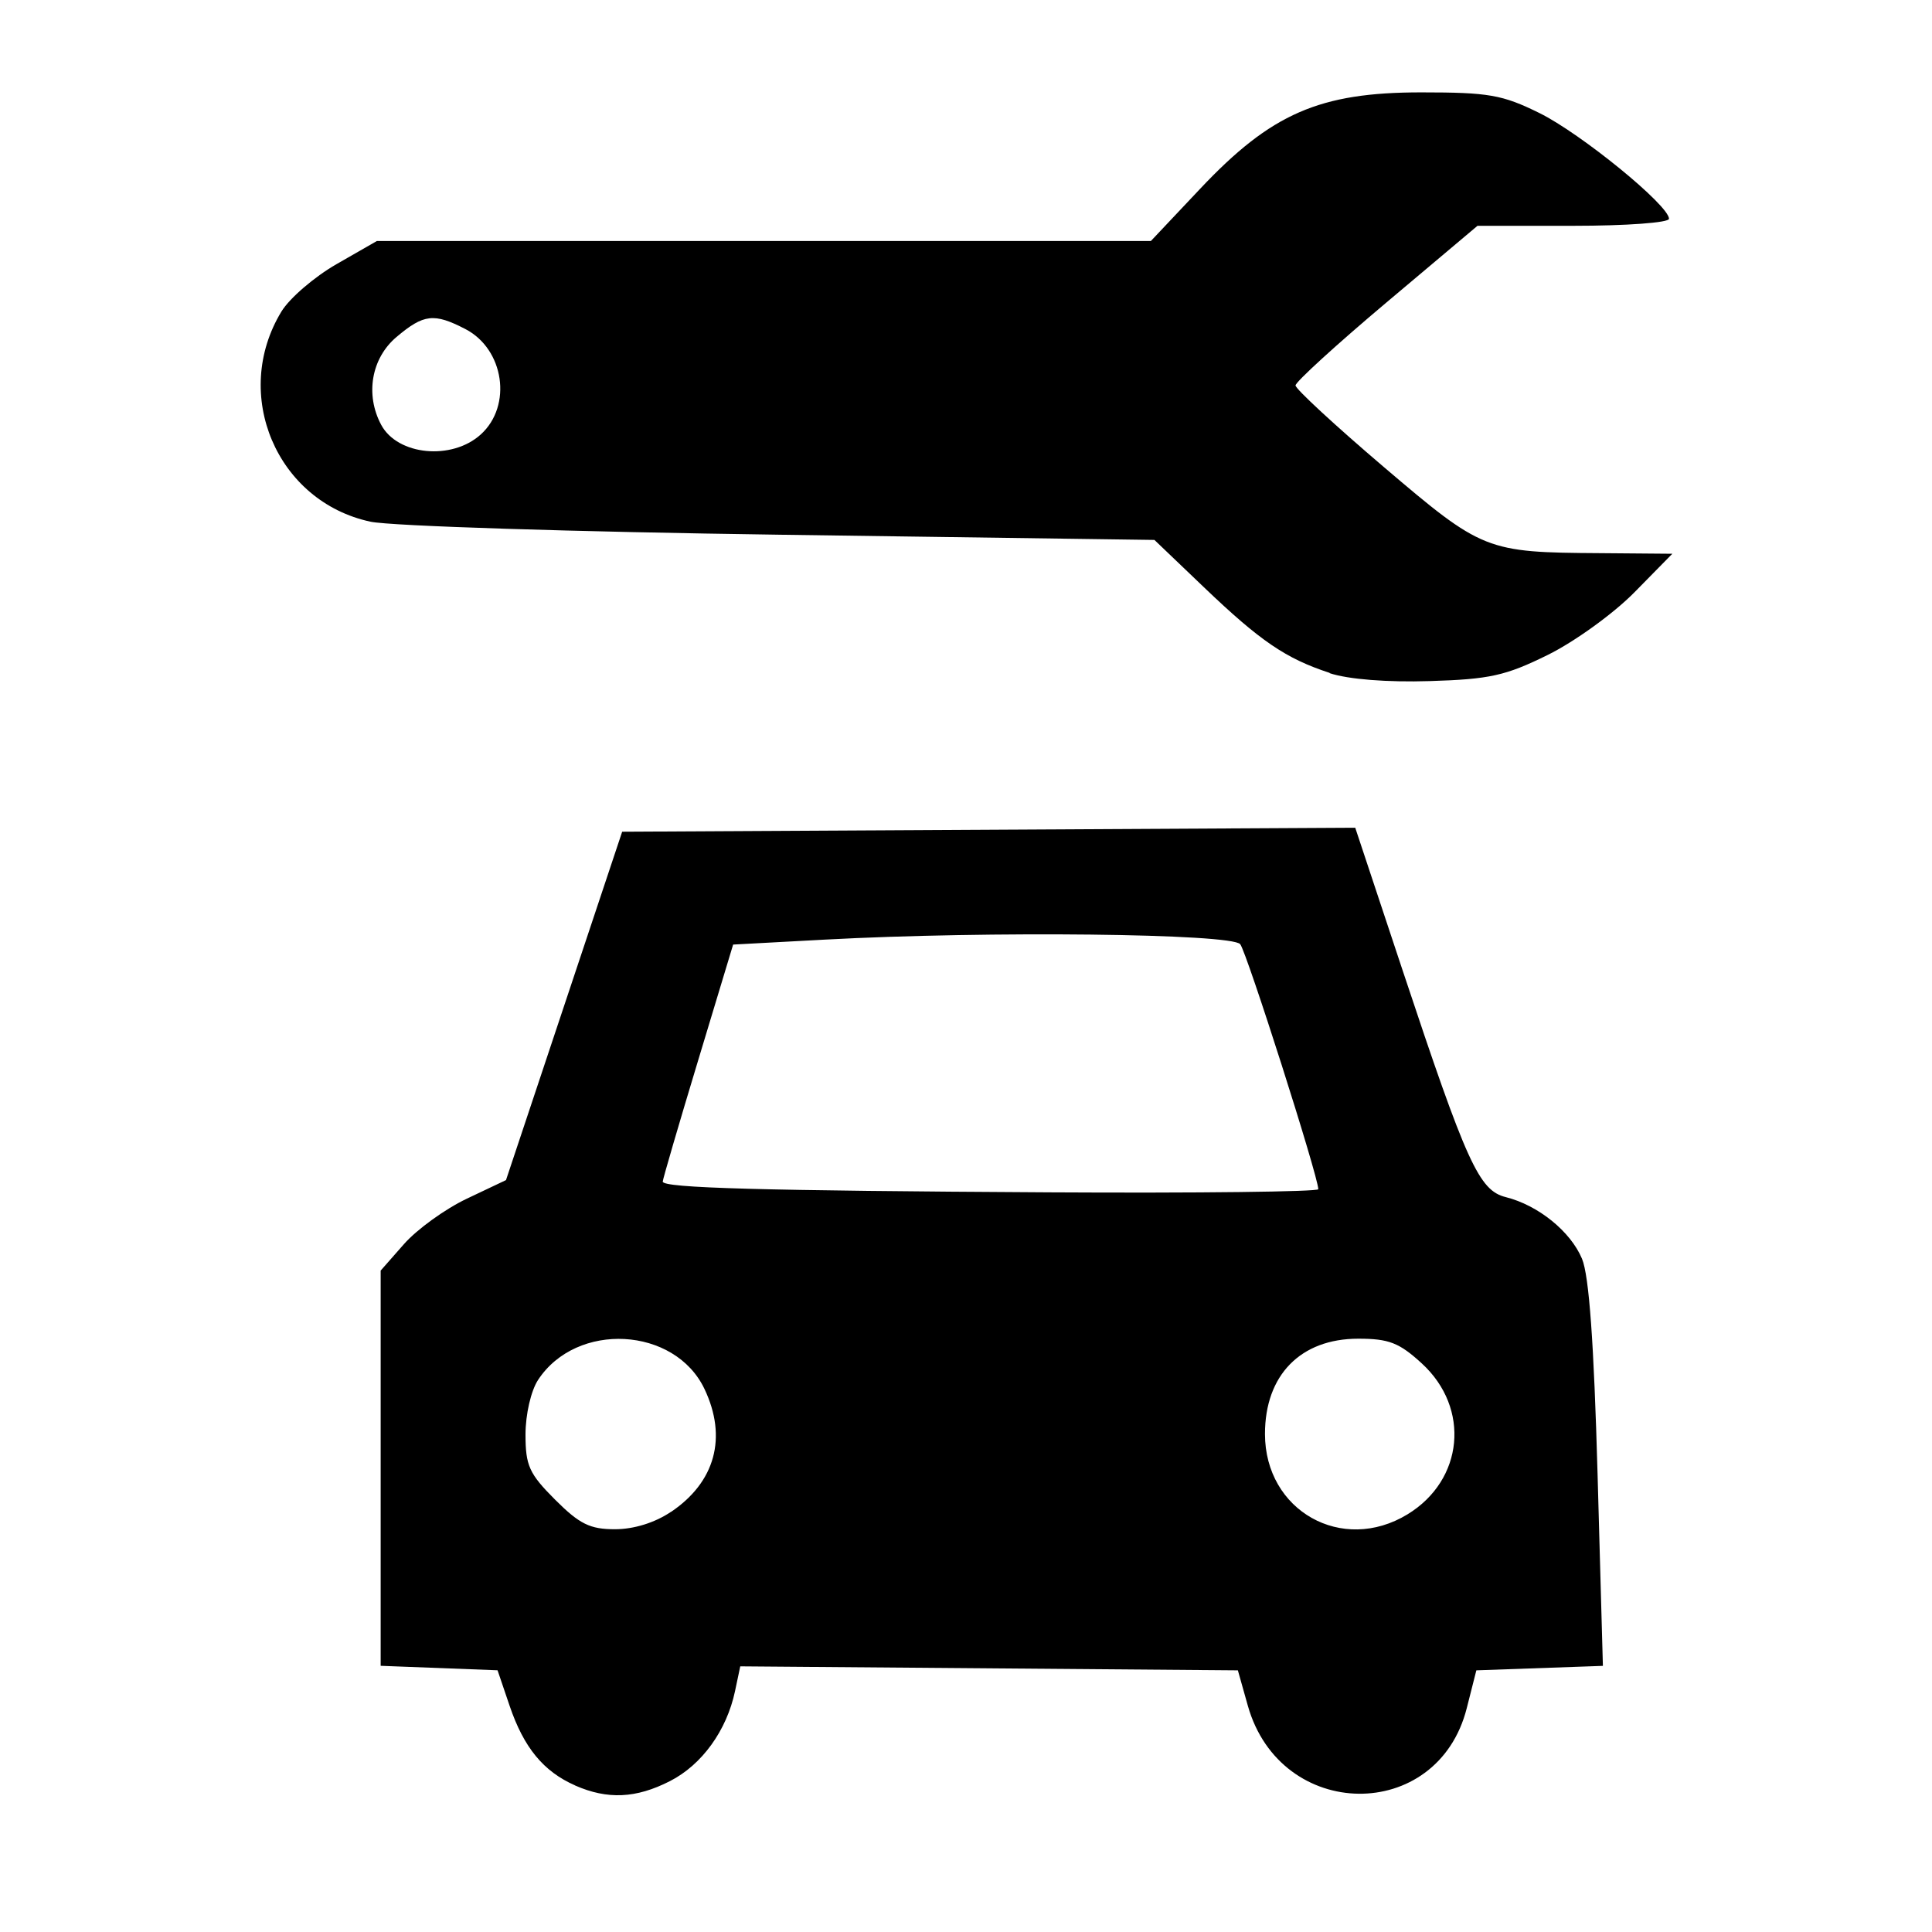 <?xml version="1.0" encoding="UTF-8" standalone="no"?>
<!-- Created with Inkscape (http://www.inkscape.org/) -->

<svg
   xmlns:dc="http://purl.org/dc/elements/1.1/"
   xmlns:cc="http://creativecommons.org/ns#"
   xmlns:rdf="http://www.w3.org/1999/02/22-rdf-syntax-ns#"
   xmlns:svg="http://www.w3.org/2000/svg"
   xmlns="http://www.w3.org/2000/svg"
   xmlns:sodipodi="http://sodipodi.sourceforge.net/DTD/sodipodi-0.dtd"
   xmlns:inkscape="http://www.inkscape.org/namespaces/inkscape"
   width="32"
   height="32"
   viewBox="0 0 32 32"
   id="svg4146"
   version="1.1"
   inkscape:version="0.91 r13725"
   sodipodi:docname="car_repair.svg">
  <defs
     id="defs4148" />
  <sodipodi:namedview
     id="base"
     pagecolor="#ffffff"
     bordercolor="#666666"
     borderopacity="1.0"
     inkscape:pageopacity="0.0"
     inkscape:pageshadow="2"
     inkscape:zoom="7.9195959"
     inkscape:cx="-0.76571354"
     inkscape:cy="33.818391"
     inkscape:document-units="px"
     inkscape:current-layer="layer1"
     showgrid="false"
     units="px"
     inkscape:window-width="1920"
     inkscape:window-height="1138"
     inkscape:window-x="-8"
     inkscape:window-y="-8"
     inkscape:window-maximized="1" />
  <g
     inkscape:label="Ebene 1"
     inkscape:groupmode="layer"
     id="layer1"
     transform="translate(0,-1020.362)">
    <path
       style="opacity:1;fill:#000000;fill-opacity:1;stroke:none;stroke-width:25;stroke-linecap:butt;stroke-linejoin:round;stroke-miterlimit:4;stroke-dasharray:none;stroke-dashoffset:0;stroke-opacity:1"
       d="m 9.525,1049.934 c -0.524,-0.231 -0.849,-0.626 -1.084,-1.318 l -0.2,-0.589 -0.968,-0.037 -0.968,-0.037 0,-3.273 0,-3.273 0.387,-0.44 c 0.213,-0.242 0.68,-0.58 1.038,-0.75 l 0.651,-0.309 0.962,-2.885 0.962,-2.885 6.071,-0.033 6.071,-0.033 0.787,2.369 c 1.061,3.193 1.263,3.638 1.706,3.749 0.538,0.135 1.073,0.568 1.263,1.021 0.117,0.281 0.197,1.385 0.258,3.575 l 0.088,3.168 -1.048,0.037 -1.048,0.037 -0.159,0.627 c -0.484,1.911 -3.083,1.881 -3.626,-0.041 l -0.165,-0.586 -4.121,-0.033 -4.121,-0.033 -0.087,0.412 c -0.138,0.651 -0.549,1.22 -1.078,1.489 -0.562,0.287 -1.034,0.308 -1.571,0.072 z m 1.589,-4.53 c 0.733,-0.494 0.935,-1.234 0.555,-2.035 -0.491,-1.035 -2.119,-1.124 -2.757,-0.151 -0.118,0.18 -0.208,0.572 -0.208,0.905 0,0.514 0.061,0.649 0.49,1.078 0.405,0.405 0.578,0.49 0.991,0.49 0.313,0 0.662,-0.108 0.928,-0.288 z m 12.199,0.04 c 0.931,-0.568 1.044,-1.759 0.237,-2.499 -0.375,-0.344 -0.546,-0.41 -1.053,-0.41 -0.955,0 -1.545,0.603 -1.545,1.578 0,1.272 1.277,1.992 2.361,1.331 z m -1.478,-5.385 c 0,-0.208 -1.184,-3.921 -1.293,-4.058 -0.142,-0.177 -4.174,-0.222 -6.879,-0.076 l -1.52,0.082 -0.583,1.93 c -0.321,1.061 -0.583,1.96 -0.583,1.996 0,0.106 1.628,0.151 6.408,0.178 2.448,0.014 4.451,-0.01 4.451,-0.052 z"
       id="path4722"
       inkscape:connector-curvature="0" />
    <path
       style="opacity:1;fill:#000000;fill-opacity:1;stroke:none;stroke-width:25;stroke-linecap:butt;stroke-linejoin:round;stroke-miterlimit:4;stroke-dasharray:none;stroke-dashoffset:0;stroke-opacity:1"
       d="m 22.023,1031.507 c -0.725,-0.237 -1.149,-0.526 -2.081,-1.417 l -0.821,-0.785 -6.187,-0.086 c -3.407,-0.047 -6.461,-0.144 -6.797,-0.216 -1.555,-0.333 -2.309,-2.111 -1.475,-3.482 0.134,-0.22 0.544,-0.573 0.912,-0.784 l 0.668,-0.383 6.41,0 6.41,0 0.817,-0.866 c 1.177,-1.248 1.976,-1.596 3.661,-1.596 1.117,0 1.343,0.039 1.957,0.342 0.688,0.339 2.147,1.529 2.147,1.752 0,0.064 -0.705,0.116 -1.586,0.116 l -1.586,0 -1.507,1.269 c -0.829,0.698 -1.507,1.317 -1.507,1.375 0,0.058 0.658,0.666 1.462,1.351 1.635,1.392 1.693,1.415 3.584,1.427 l 1.195,0.01 -0.627,0.638 c -0.345,0.351 -0.99,0.817 -1.435,1.037 -0.699,0.345 -0.963,0.404 -1.957,0.434 -0.704,0.022 -1.346,-0.029 -1.657,-0.131 z m -14.06,-3.949 c 0.526,-0.476 0.388,-1.414 -0.257,-1.747 -0.517,-0.267 -0.688,-0.248 -1.138,0.132 -0.417,0.351 -0.523,0.954 -0.254,1.456 0.271,0.506 1.17,0.593 1.649,0.159 z"
       id="path4724"
       inkscape:connector-curvature="0" />
  </g>
</svg>
